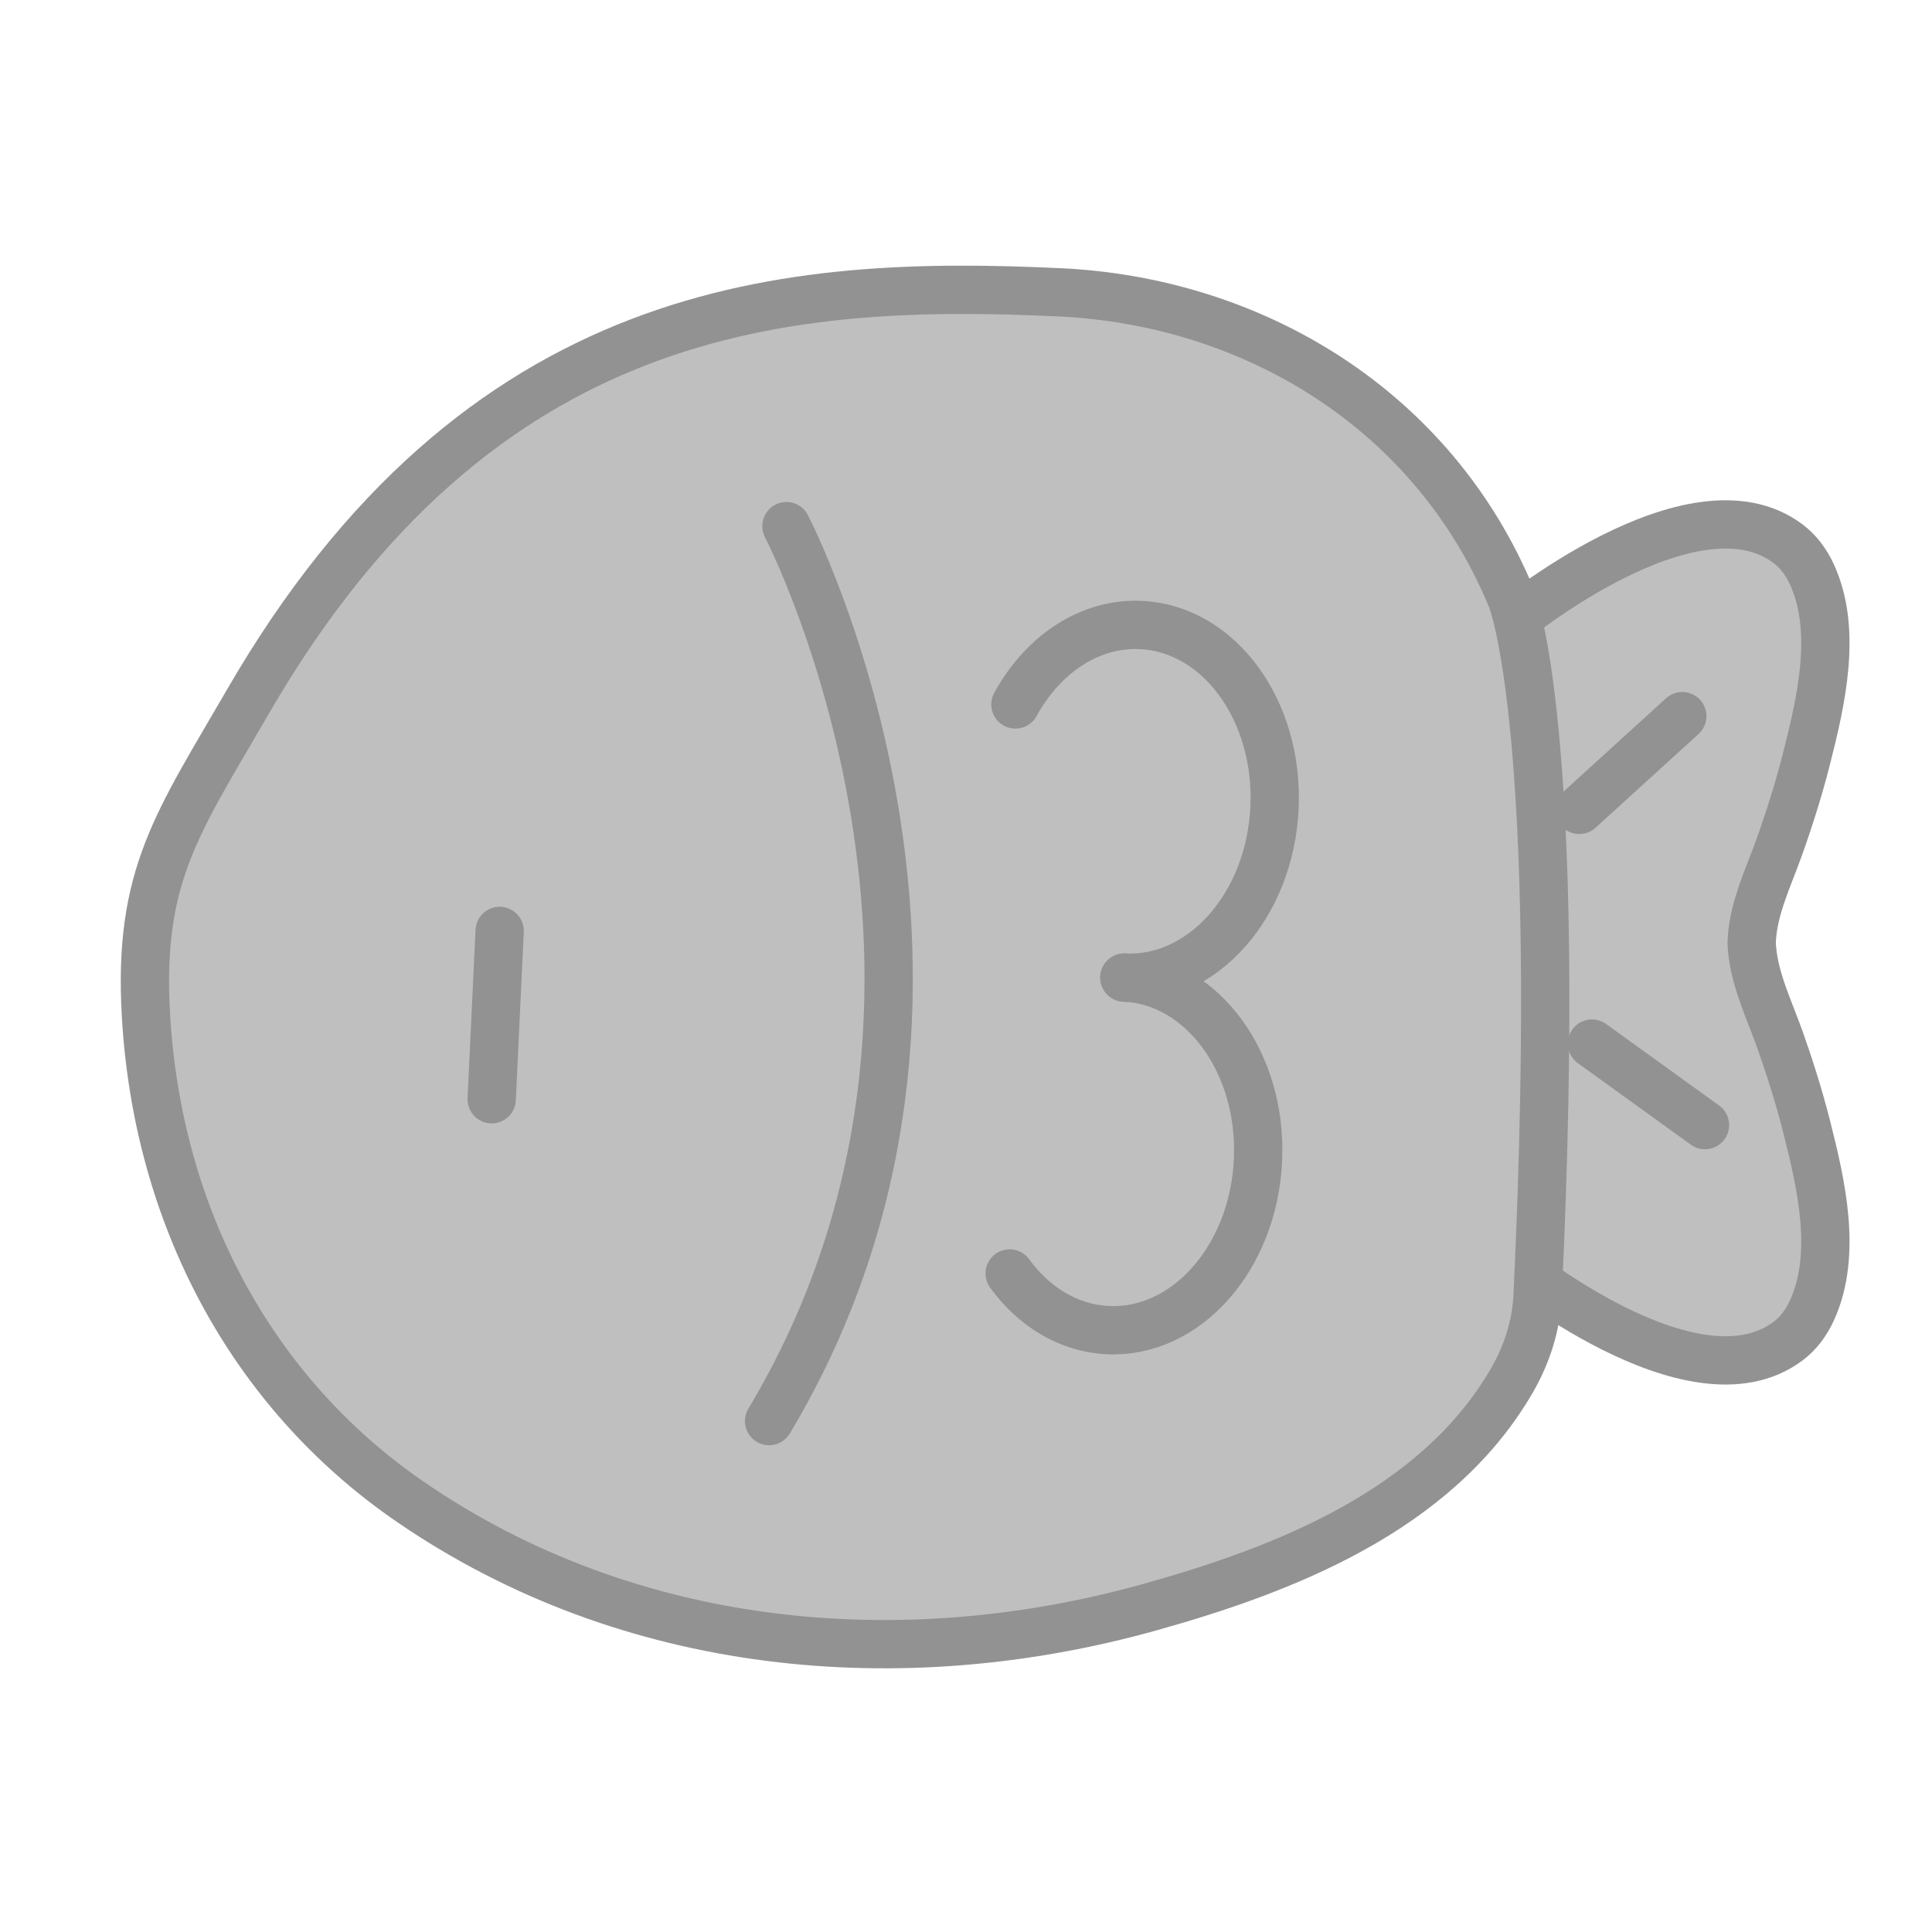 <svg width="40" height="40" viewBox="0 0 40 40" fill="none" xmlns="http://www.w3.org/2000/svg">
<path d="M36.84 21.496C36.702 21.106 36.526 20.71 36.405 20.301C36.329 20.044 36.275 19.782 36.267 19.514C36.275 19.245 36.329 18.984 36.405 18.726C36.526 18.319 36.702 17.921 36.84 17.532C37.054 16.932 37.245 16.324 37.403 15.703C37.703 14.518 38.047 13.061 37.515 11.895C37.398 11.638 37.232 11.417 37.02 11.257C35.038 9.768 31.238 12.921 31.238 12.921C31.606 14.673 31.775 17.125 31.84 19.512C31.775 21.898 31.606 24.35 31.238 26.102C31.238 26.102 35.038 29.255 37.02 27.766C37.232 27.608 37.398 27.386 37.515 27.128C38.047 25.962 37.703 24.506 37.403 23.32C37.245 22.699 37.052 22.089 36.84 21.491V21.496Z" fill="#BFBFBF" stroke="#929292" stroke-linecap="round" stroke-linejoin="round"/>
<path d="M31.301 12.401C29.672 8.448 25.911 6.241 21.951 6.053C16.328 5.787 9.927 6.228 5.119 14.55C3.691 17.021 2.856 18.122 3.021 21.009C3.256 25.165 5.195 28.826 8.493 31.092C13.021 34.201 18.658 34.716 23.819 33.271C26.562 32.503 29.745 31.285 31.308 28.571C31.613 28.041 31.805 27.448 31.835 26.825C32.389 15.056 31.303 12.41 31.299 12.401H31.301Z" fill="#BFBFBF" stroke="#929292" stroke-linecap="round" stroke-linejoin="round"/>
<path d="M32.697 16.768L34.83 14.827" stroke="#929292" stroke-linecap="round" stroke-linejoin="round"/>
<path d="M32.96 21.606L35.3 23.294" stroke="#929292" stroke-linecap="round" stroke-linejoin="round"/>
<path d="M16.282 10.893C16.282 10.893 21.276 20.485 15.923 29.422" stroke="#929292" stroke-linecap="round" stroke-linejoin="round"/>
<path d="M21.023 14.585C21.588 13.553 22.555 12.89 23.622 12.94C25.244 13.016 26.482 14.712 26.387 16.729C26.292 18.745 24.9 20.316 23.278 20.241" stroke="#929292" stroke-linecap="round" stroke-linejoin="round"/>
<path d="M20.904 26.366C21.404 27.054 22.122 27.5 22.936 27.539C24.559 27.615 25.95 26.044 26.045 24.027C26.14 22.011 24.901 20.316 23.28 20.238" stroke="#929292" stroke-linecap="round" stroke-linejoin="round"/>
<path d="M10.345 19.274L10.18 22.759" stroke="#929292" stroke-linecap="round" stroke-linejoin="round"/>
</svg>
